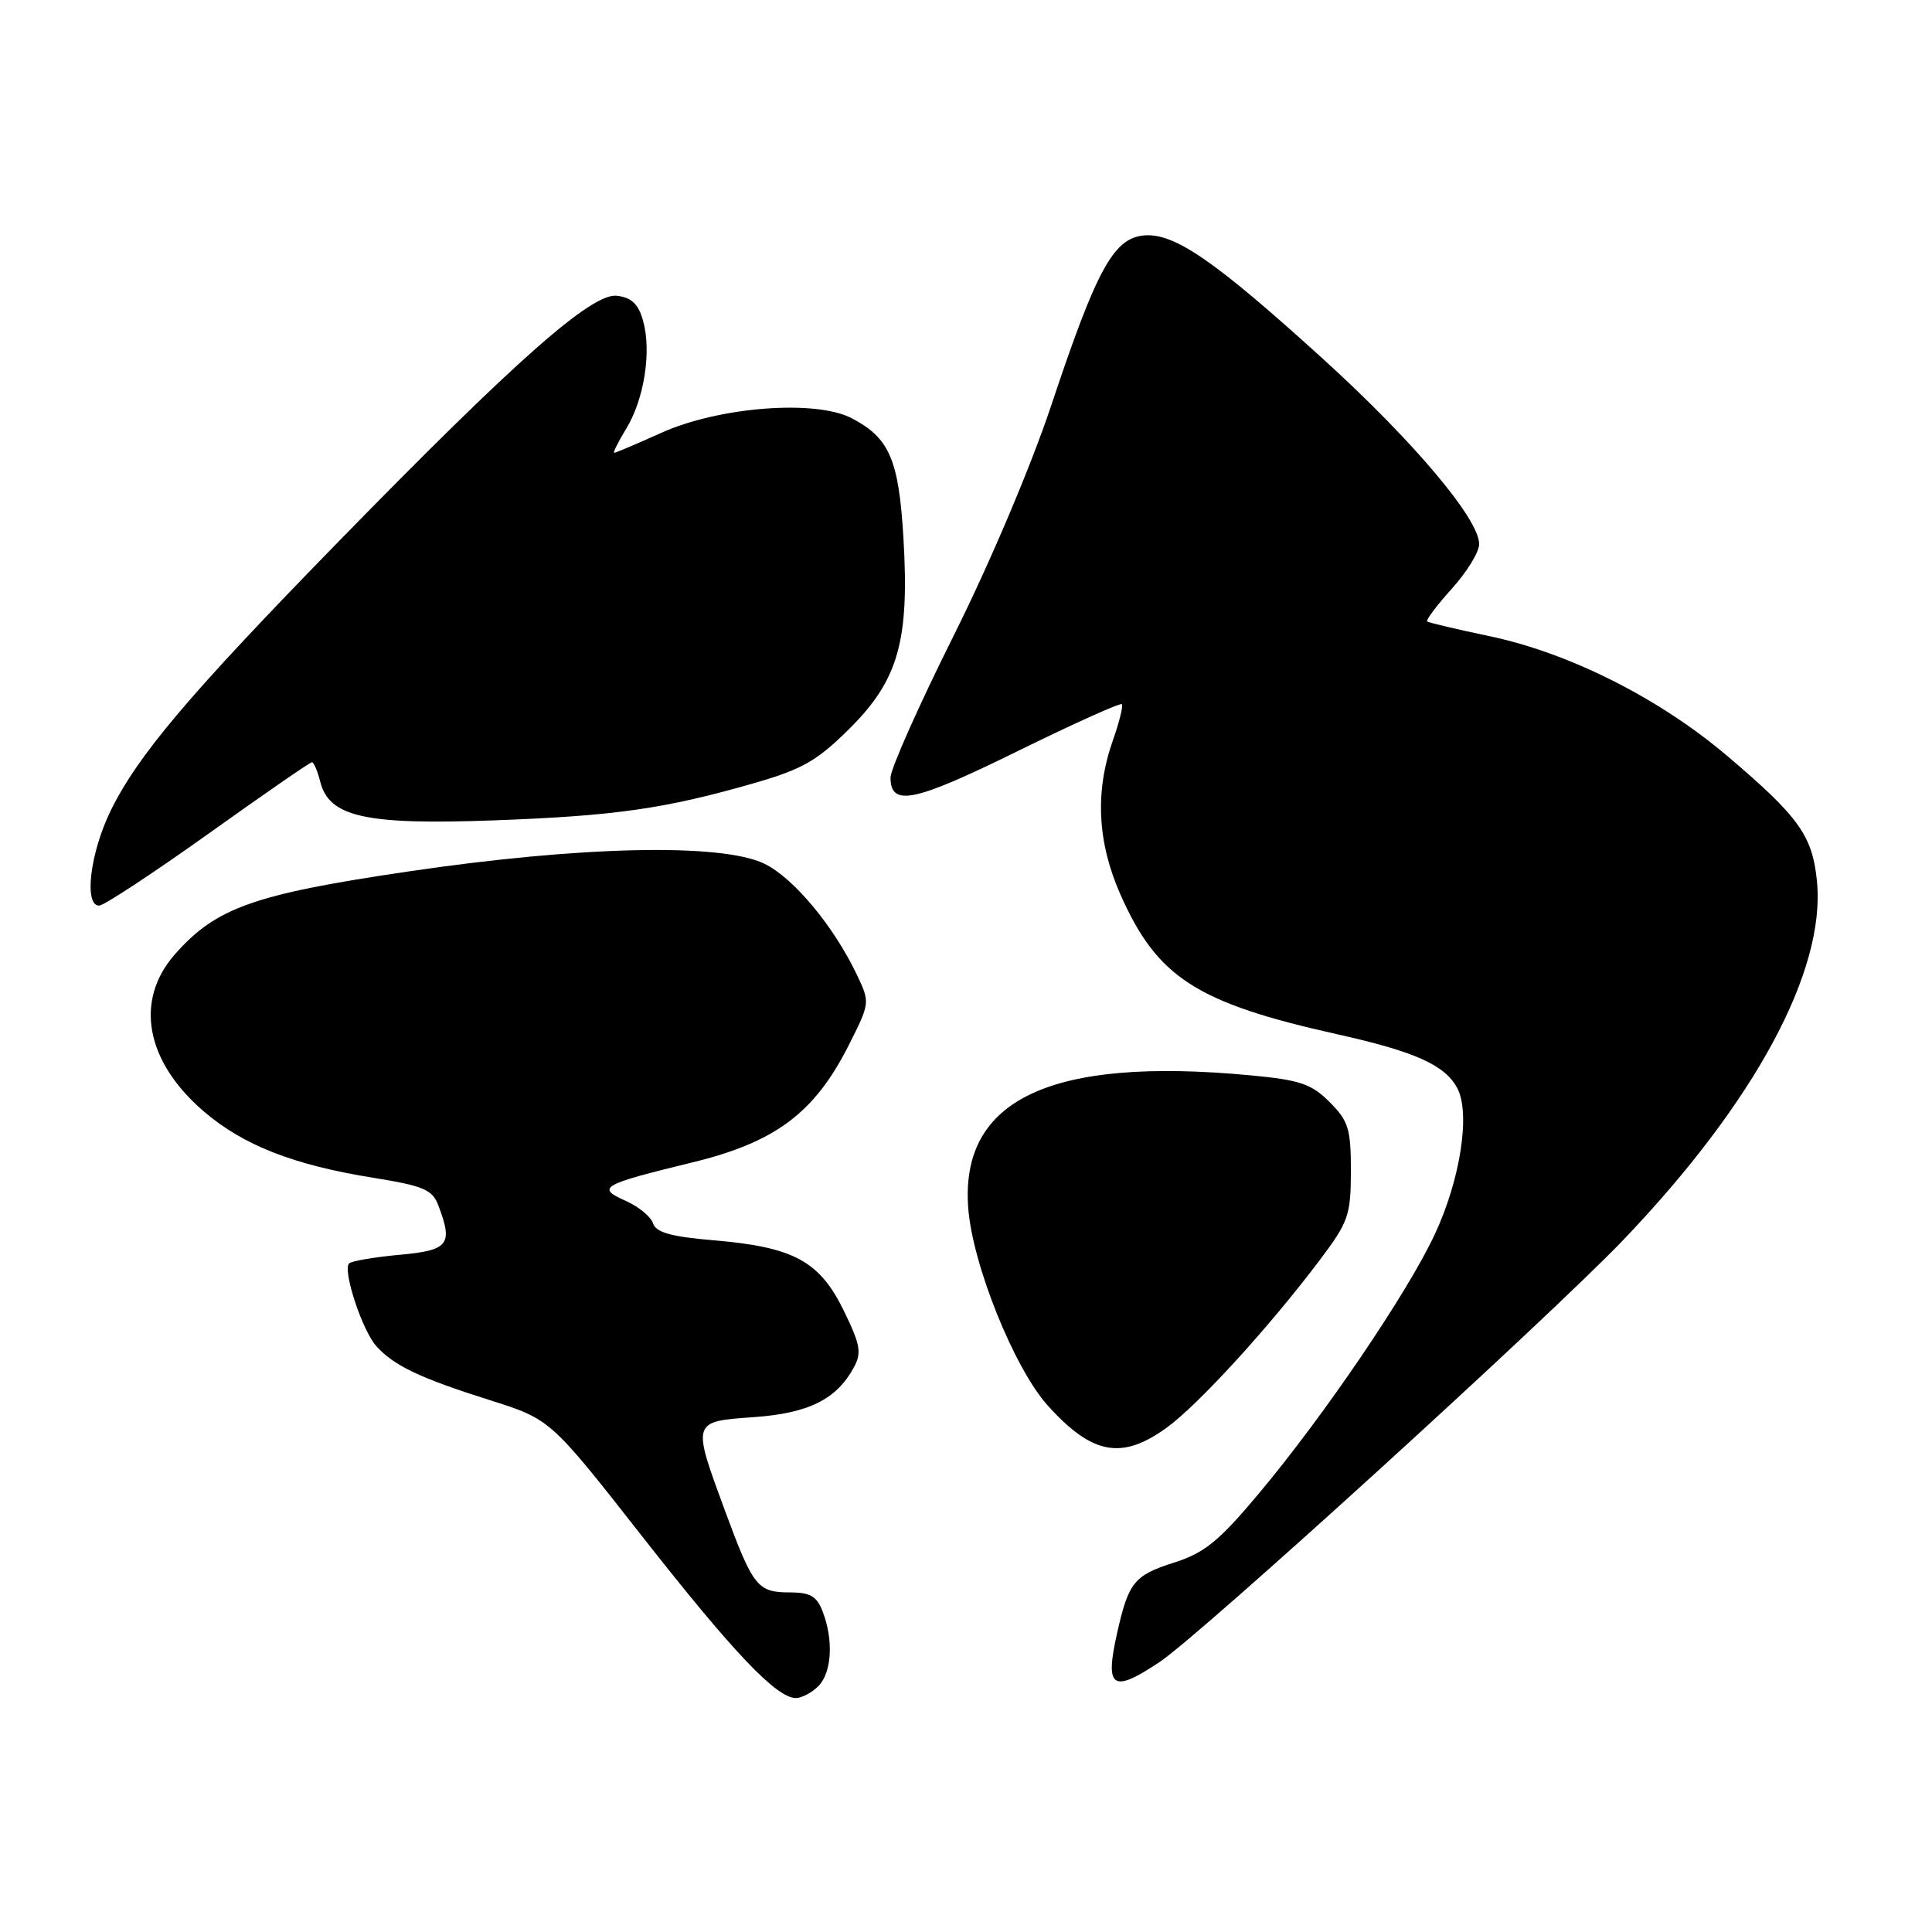 <?xml version="1.0" encoding="UTF-8" standalone="no"?>
<!DOCTYPE svg PUBLIC "-//W3C//DTD SVG 1.1//EN" "http://www.w3.org/Graphics/SVG/1.1/DTD/svg11.dtd" >
<svg xmlns="http://www.w3.org/2000/svg" xmlns:xlink="http://www.w3.org/1999/xlink" version="1.1" viewBox="0 0 256 256">
 <g >
 <path fill="currentColor"
d=" M 108.43 223.43 C 110.21 221.65 110.47 217.36 109.02 213.57 C 108.24 211.51 107.38 211.00 104.65 211.00 C 100.37 211.00 99.79 210.27 96.05 200.14 C 91.68 188.29 91.66 188.36 99.87 187.78 C 107.14 187.26 110.82 185.44 113.13 181.21 C 114.20 179.24 114.01 178.18 111.78 173.62 C 108.58 167.09 105.14 165.24 94.61 164.35 C 88.92 163.87 86.92 163.31 86.53 162.10 C 86.25 161.22 84.61 159.87 82.89 159.11 C 78.96 157.37 79.69 156.96 91.73 154.03 C 102.74 151.35 107.91 147.49 112.44 138.54 C 115.29 132.90 115.29 132.84 113.55 129.18 C 110.47 122.70 105.11 116.28 101.25 114.43 C 95.50 111.69 76.91 112.10 54.00 115.49 C 33.61 118.50 28.59 120.29 23.16 126.47 C 17.79 132.59 19.29 140.67 27.04 147.30 C 32.24 151.75 38.89 154.36 49.33 156.04 C 56.12 157.13 57.29 157.62 58.08 159.72 C 60.06 164.92 59.46 165.68 52.92 166.27 C 49.58 166.58 46.58 167.09 46.26 167.41 C 45.37 168.29 47.98 176.26 49.85 178.35 C 52.15 180.94 55.65 182.61 64.92 185.53 C 72.93 188.07 72.93 188.07 85.00 203.46 C 97.15 218.96 102.89 225.00 105.46 225.00 C 106.23 225.00 107.56 224.29 108.43 223.43 Z  M 153.62 220.25 C 159.12 216.59 205.45 174.41 215.22 164.17 C 232.53 146.03 241.90 128.67 240.76 116.82 C 240.17 110.74 238.41 108.27 228.91 100.20 C 219.91 92.55 207.98 86.53 197.39 84.30 C 193.05 83.39 189.32 82.51 189.11 82.35 C 188.90 82.19 190.36 80.24 192.36 78.02 C 194.36 75.81 196.00 73.14 196.00 72.10 C 196.00 68.77 187.24 58.39 175.22 47.48 C 160.89 34.47 155.56 30.81 151.53 31.20 C 147.54 31.60 145.29 35.74 139.37 53.50 C 136.65 61.68 131.24 74.46 126.36 84.24 C 121.76 93.45 118.00 101.90 118.00 103.02 C 118.00 106.93 121.07 106.30 134.70 99.60 C 142.16 95.93 148.44 93.10 148.65 93.31 C 148.85 93.52 148.32 95.67 147.47 98.08 C 145.07 104.87 145.40 111.59 148.45 118.50 C 153.33 129.53 158.52 132.88 177.17 137.04 C 187.49 139.34 191.45 141.11 193.09 144.17 C 194.87 147.49 193.51 156.32 190.10 163.59 C 186.47 171.36 175.39 187.67 166.72 198.00 C 161.53 204.19 159.59 205.77 155.63 207.03 C 150.27 208.74 149.54 209.64 148.02 216.40 C 146.38 223.72 147.38 224.40 153.62 220.25 Z  M 154.60 189.17 C 158.80 186.12 168.16 175.87 174.85 167.00 C 178.69 161.90 178.99 161.04 179.00 155.17 C 179.00 149.56 178.68 148.53 176.18 146.03 C 173.76 143.61 172.26 143.10 165.62 142.48 C 139.26 140.01 127.25 145.64 128.29 160.00 C 128.82 167.47 134.39 181.32 138.84 186.25 C 144.73 192.77 148.64 193.49 154.60 189.17 Z  M 27.58 110.50 C 34.89 105.28 41.08 101.00 41.33 101.00 C 41.58 101.00 42.07 102.15 42.43 103.57 C 43.61 108.26 48.42 109.33 65.50 108.70 C 81.56 108.11 88.15 107.16 100.00 103.75 C 106.33 101.92 108.29 100.80 112.60 96.51 C 119.05 90.09 120.52 84.86 119.71 71.28 C 119.09 60.86 117.85 58.01 112.82 55.40 C 108.02 52.92 95.26 53.91 87.63 57.35 C 84.39 58.81 81.59 60.00 81.39 60.00 C 81.19 60.00 81.91 58.55 82.99 56.78 C 85.37 52.86 86.35 46.55 85.21 42.50 C 84.59 40.28 83.68 39.42 81.74 39.19 C 78.42 38.80 68.34 47.70 44.80 71.82 C 25.05 92.06 18.27 100.07 14.66 107.43 C 11.94 113.00 11.09 120.00 13.14 120.00 C 13.76 120.00 20.26 115.72 27.58 110.50 Z "/>
</g>
</svg>